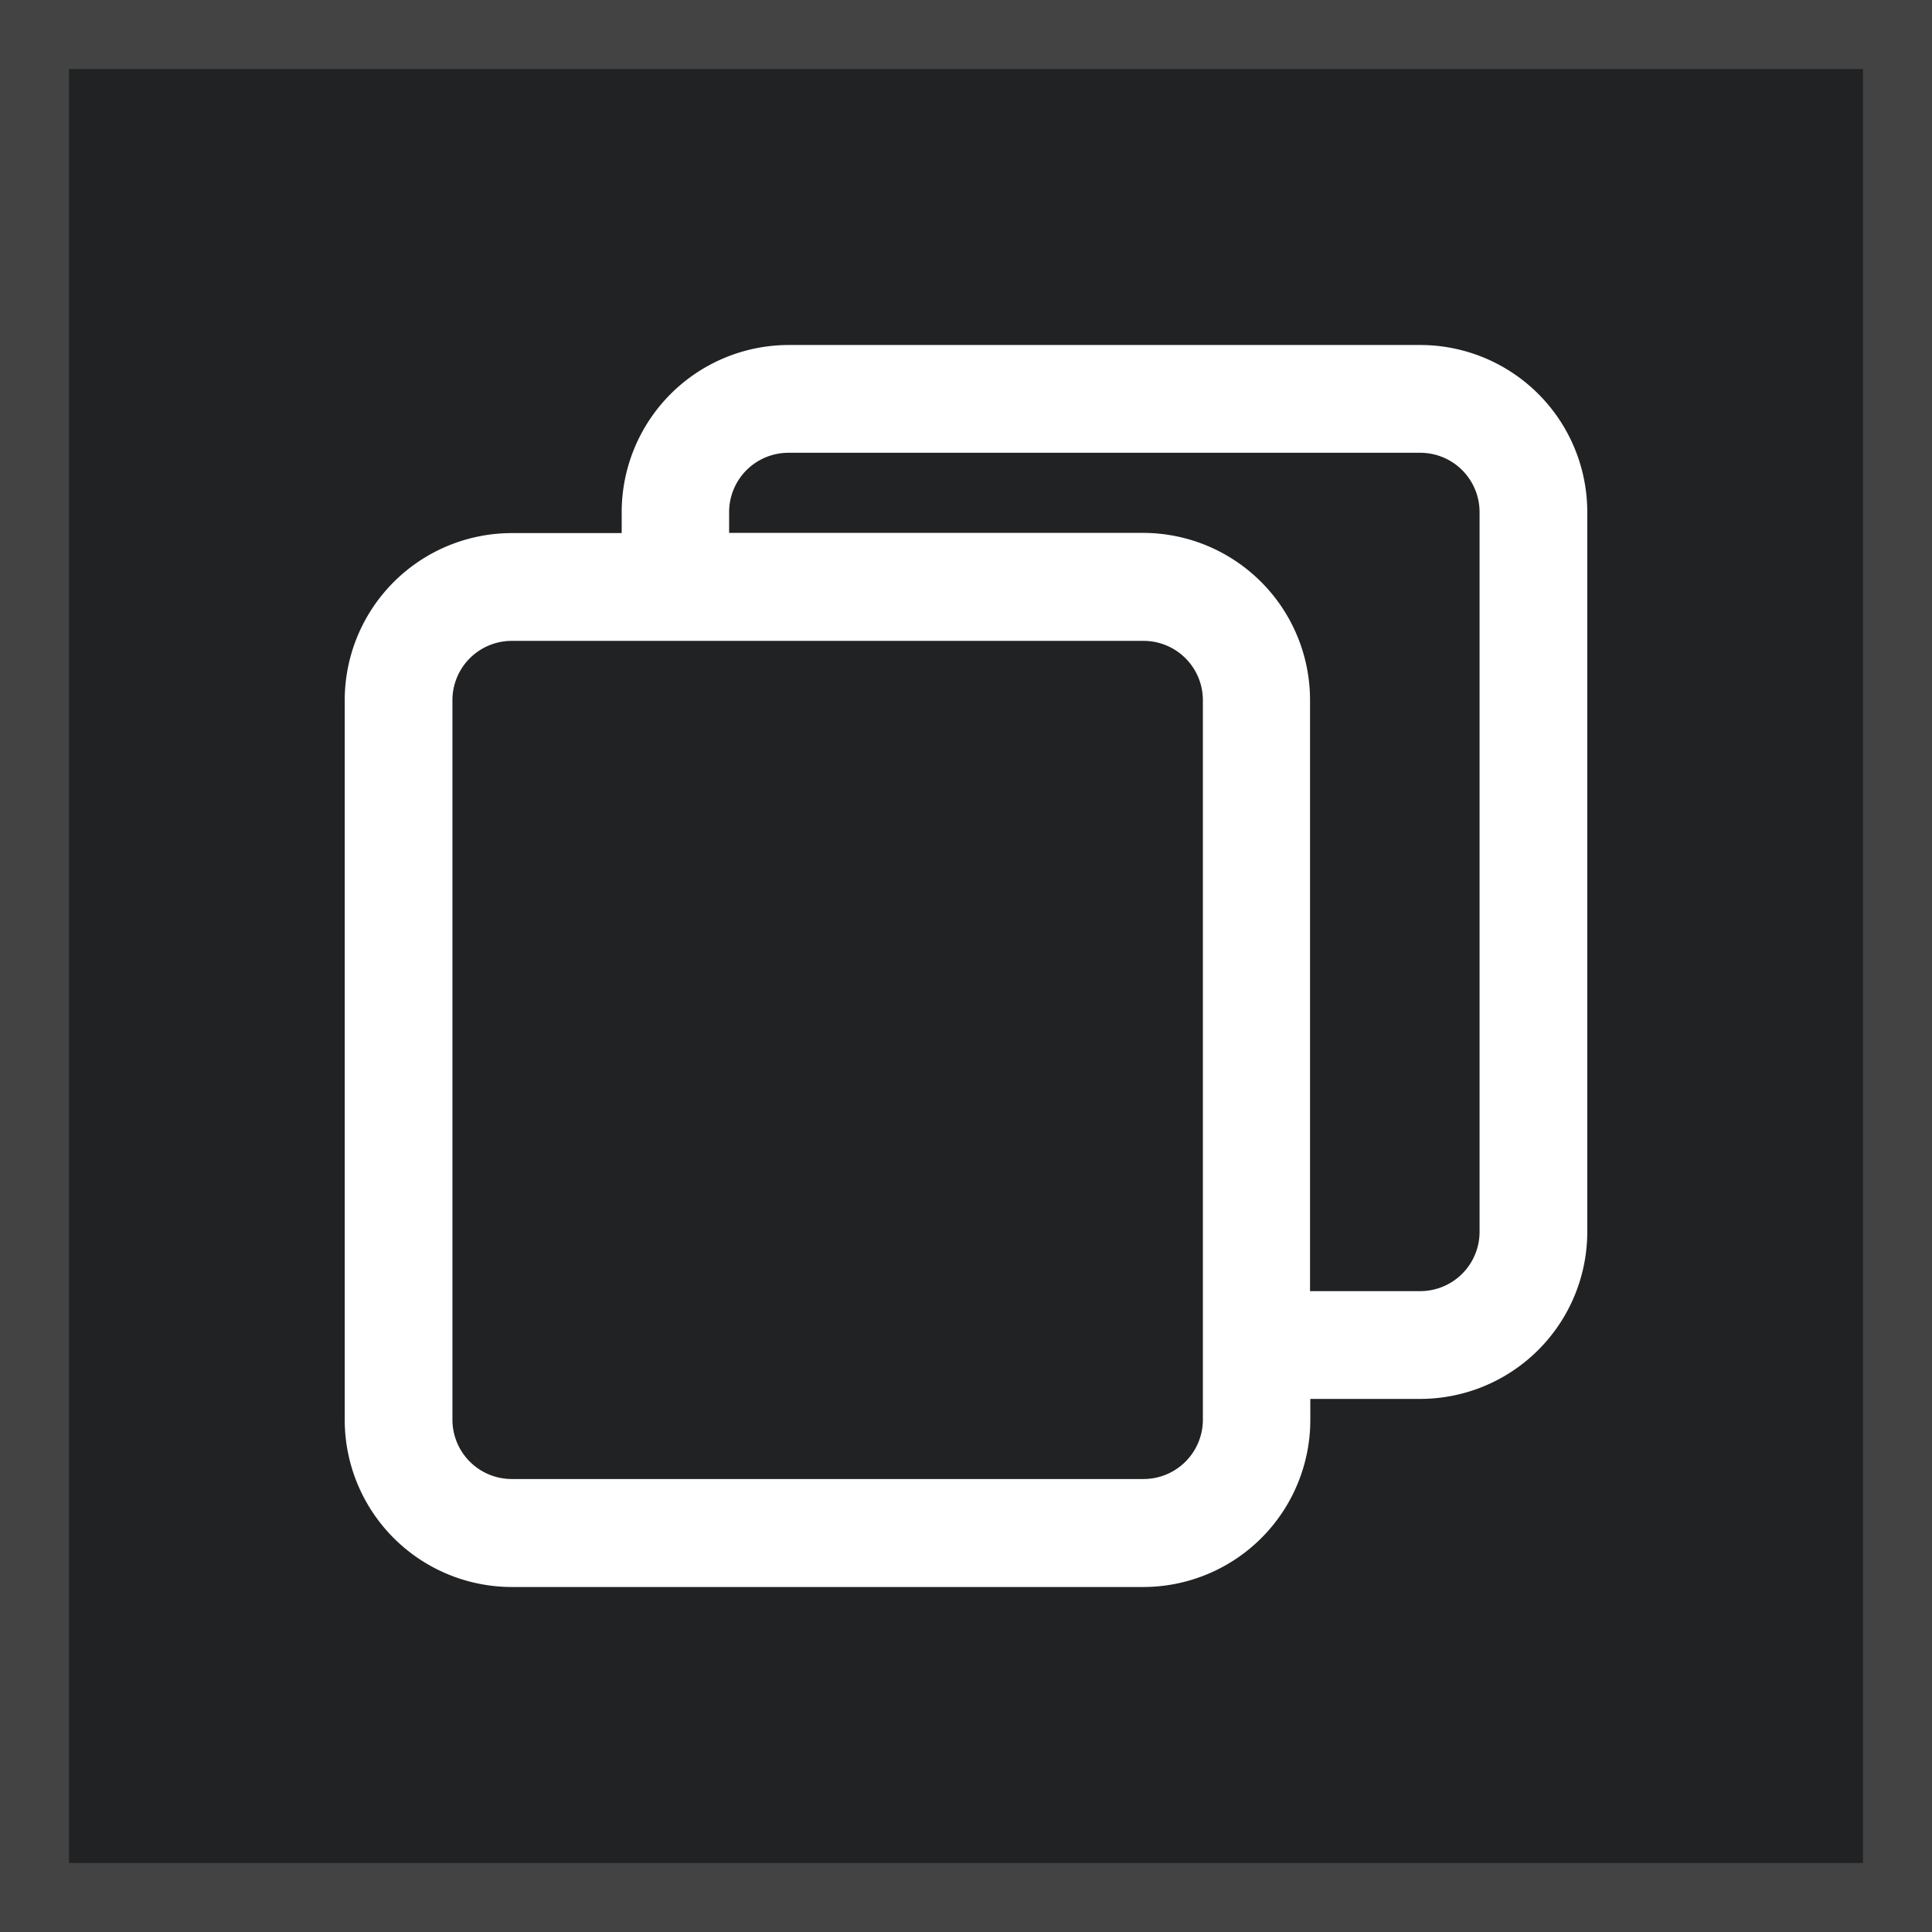 <svg xmlns="http://www.w3.org/2000/svg" width="28" height="28" viewBox="0 0 28 28">
  <g id="Group_3739" data-name="Group 3739" transform="translate(-1121 -776)">
    <g id="Rectangle_517" data-name="Rectangle 517" transform="translate(1121 776)" fill="#202223" stroke="#434343" stroke-width="1">
      <rect width="28" height="28" stroke="none"/>
      <rect x="0.5" y="0.5" width="27" height="27" fill="none"/>
    </g>
    <g id="copy" transform="translate(1107.653 781)">
      <path id="Path_1792" data-name="Path 1792" d="M33.933,0H24.771a2.423,2.423,0,0,0-2.414,2.426v.3h-1.6a2.423,2.423,0,0,0-2.414,2.426V15.574A2.423,2.423,0,0,0,20.761,18h9.162a2.422,2.422,0,0,0,2.414-2.426v-.3h1.6a2.423,2.423,0,0,0,2.414-2.426V2.426A2.422,2.422,0,0,0,33.933,0ZM30.78,15.574a.86.86,0,0,1-.857.861H20.761a.86.86,0,0,1-.857-.861V5.149a.86.86,0,0,1,.857-.861h9.162a.86.86,0,0,1,.857.861V15.574Zm4.01-2.723a.86.86,0,0,1-.857.861h-1.6V5.149a2.423,2.423,0,0,0-2.414-2.426H23.914v-.3a.86.86,0,0,1,.857-.861h9.162a.86.86,0,0,1,.857.861V12.851Z" transform="translate(0)" fill="#fff"/>
    </g>
  </g>
</svg>
